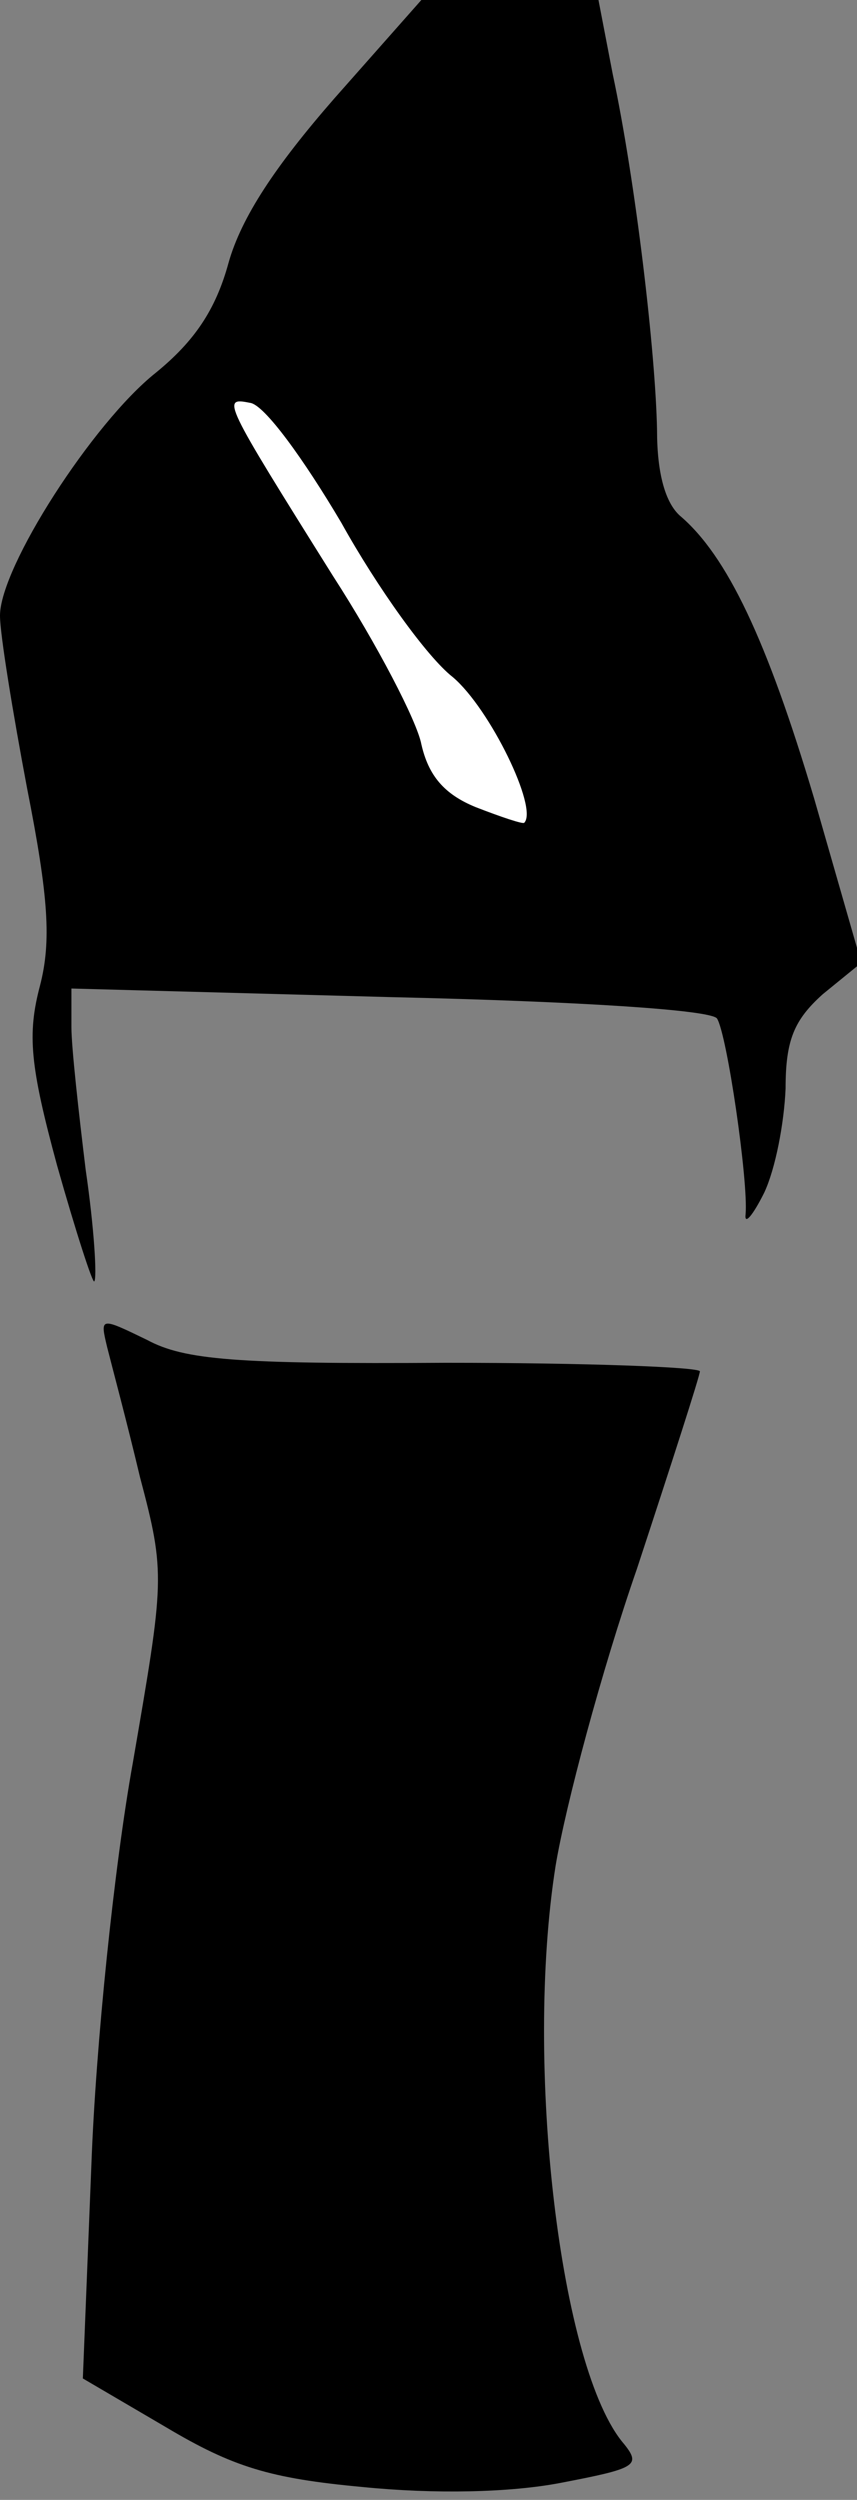 <?xml version="1.0" standalone="no"?>
<!DOCTYPE svg PUBLIC "-//W3C//DTD SVG 20010904//EN"
 "http://www.w3.org/TR/2001/REC-SVG-20010904/DTD/svg10.dtd">
<svg version="1.0" xmlns="http://www.w3.org/2000/svg"
 width="60pt" height="175pt" viewBox="0 0 60 175"
 preserveAspectRatio="xMidYMid meet">
<rect x="0" y="0" width="60" height="175" fill="#808080" stroke="none"/>
<g transform="translate(0,175) scale(0.1,-0.1)"
fill="#000000" stroke="none">
<path fill="#000000" stroke="none" d="M234 1681 c-41 -47 -65 -83 -74 -115
-9 -33 -24 -55 -51 -77 -44 -35 -109 -136 -109 -170 0 -13 9 -68 19 -121 15
-76 17 -107 9 -138 -9 -34 -7 -56 12 -126 13 -46 25 -83 26 -81 2 2 0 37 -6
78 -5 41 -10 86 -10 100 l0 27 223 -6 c133 -3 225 -9 229 -15 7 -11 22 -114
20 -137 -1 -8 5 -1 13 15 8 17 14 49 15 73 0 34 6 48 26 66 l27 22 -33 115
c-33 111 -61 170 -94 198 -10 9 -16 29 -16 60 -1 54 -15 174 -31 249 l-10 52
-62 0 -62 0 -61 -69z"/>
<path fill="#ffffff" stroke="none" d="M239 1384 c25 -45 60 -94 78 -108 26
-22 60 -92 50 -102 -1 -1 -16 4 -34 11 -22 9 -33 22 -38 44 -3 16 -31 70 -62
118 -77 123 -78 125 -58 121 10 -1 38 -40 64 -84z"/>
<path fill="#000000" stroke="none" d="M75 807 c3 -12 14 -53 23 -91 18 -68
17 -72 -5 -200 -13 -72 -26 -198 -29 -281 l-6 -150 58 -34 c47 -28 73 -36 138
-42 50 -5 103 -4 139 3 52 10 56 12 44 27 -45 52 -70 266 -48 405 7 42 32 136
57 208 24 73 44 135 44 138 0 3 -80 6 -178 6 -147 -1 -183 2 -209 16 -33 16
-33 16 -28 -5z"/>
</g>
</svg>
